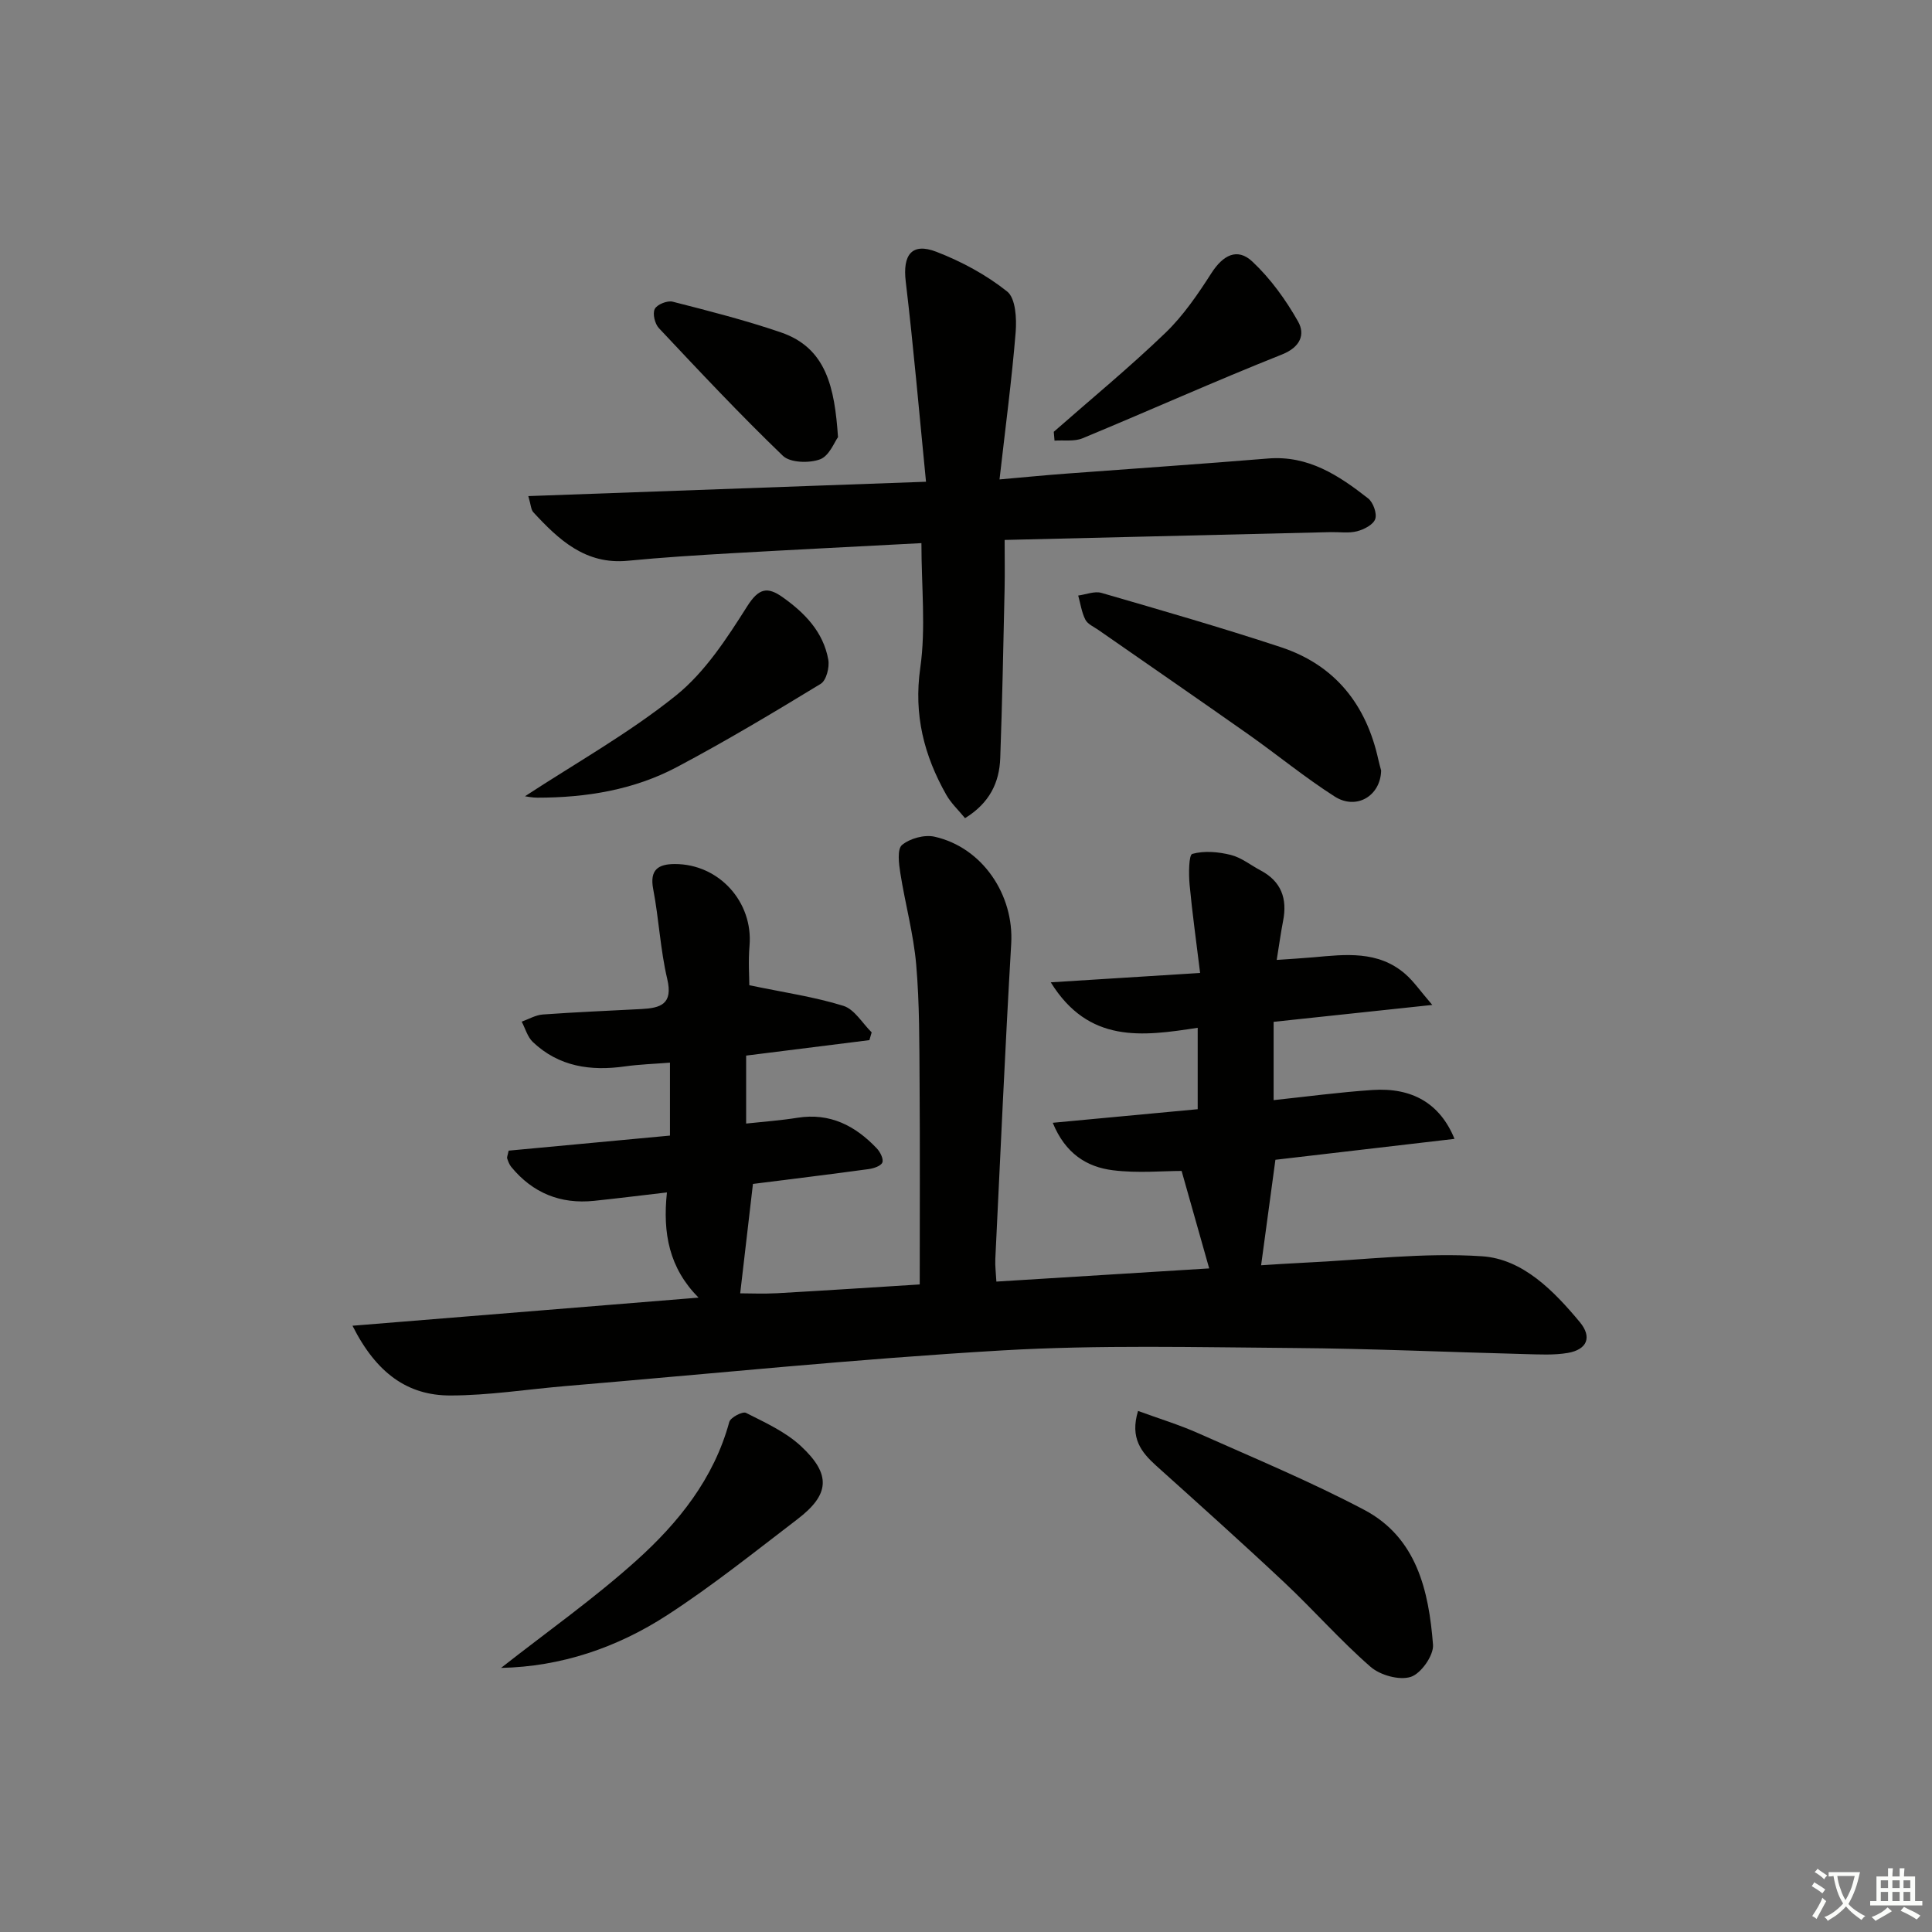 <svg enable-background="new 0 0 400 400" viewBox="0 0 400 400" xmlns="http://www.w3.org/2000/svg"><rect x="0" y="0" width="400" height="400" fill="#808080" stroke="none"/><path d="m377.9 391.2c-.2.3-.4.5-.6.8-.7-.6-1.4-1-2.2-1.5.2-.3.4-.5.5-.8.6.4 1.4.8 2.3 1.5zm-1.8 6.1c-.2-.2-.5-.4-.9-.6.4-.6.8-1.2 1.2-1.9s.7-1.3.9-1.9c.3.3.5.5.8.7-.7 1.3-1.4 2.6-2 3.7zm2.2-9c-.3.3-.5.5-.6.8-.6-.6-1.3-1.1-2-1.5.3-.3.5-.5.6-.7.6.5 1.3.9 2 1.4zm.3.2v-.9h2 4.5c-.3 1.3-.6 2.5-1 3.6s-.9 2.1-1.4 3c.4.5 1 1 1.6 1.4s1.2.8 1.9 1.1c-.3.2-.5.4-.8.8-.4-.3-1-.7-1.6-1.2s-1.2-1.1-1.6-1.6c-.5.6-1.1 1.1-1.7 1.6s-1.4.9-2.1 1.4c-.1-.3-.3-.5-.7-.8.6-.2 1.2-.5 1.9-1s1.4-1.1 2-1.8c-.5-.8-.9-1.6-1.2-2.5s-.6-2-.8-3.2c-.4.1-.7.1-1 .1zm2.5 2.7c.3 1 .7 1.7 1 2.2.3-.5.6-1.1 1-2s.6-1.9.9-3h-3.2-.4c.1.9.3 1.8.7 2.8z" fill="#fbfcfa"/><path d="m396.5 388.5v1.5 3.6h1.5v.9c-.4 0-1 0-1.7 0h-7.9c-.5 0-.9 0-1.2 0v-.9h1.3v-3.5c0-.7 0-1.2 0-1.6h2.4c0-.8 0-1.4 0-1.7h1c0 .3-.1.8-.1 1.7h1.5c0-.8 0-1.4 0-1.7h1c0 .3-.1.9-.1 1.7zm-8.2 9.2c-.2-.3-.5-.5-.8-.8.8-.3 1.4-.6 1.9-.9s1-.7 1.4-1.1c.3.3.6.5.9.8-1.6 1-2.8 1.6-3.4 2zm2.6-6.8v-1.6h-1.5v1.6zm0 2.7v-1.9h-1.5v1.9zm2.4-2.7v-1.6h-1.5v1.6zm0 2.7v-1.9h-1.5v1.9zm.2 2 .7-.8c.4.2.9.5 1.6.8s1.3.7 1.8 1c-.3.3-.5.6-.8.8-.4-.3-1.5-1-3.3-1.8zm2-4.7v-1.6h-1.4v1.6zm0 2.7v-1.9h-1.4v1.9z" fill="#fbfcfa"/><g fill="#010100"><path d="m72.98 274.48c24.37-1.98 47.56-3.86 71.64-5.82-6.07-6.14-7.44-13.28-6.54-21.78-5.36.62-10.21 1.23-15.08 1.74-6.95.72-12.7-1.61-17.15-7.02-.4-.49-.64-1.14-.84-1.75-.09-.27.1-.63.3-1.62 10.92-1.02 22.05-2.06 33.4-3.12 0-5.15 0-9.75 0-15.1-3.22.26-6.31.35-9.35.78-7.1 1-13.67.05-19.05-5.06-1.1-1.05-1.55-2.79-2.3-4.21 1.45-.51 2.88-1.37 4.37-1.48 6.8-.49 13.62-.77 20.43-1.13 3.92-.21 6.57-.98 5.34-6.2-1.44-6.1-1.73-12.45-2.91-18.62-.78-4.04 1.06-5.2 4.48-5.2 9.16-.01 16.24 7.87 15.46 16.93-.28 3.24-.04 6.52-.04 8.16 7.29 1.52 13.54 2.42 19.48 4.27 2.3.72 3.92 3.6 5.85 5.49-.16.54-.31 1.07-.47 1.61-8.41 1.06-16.82 2.11-25.52 3.2v14.07c3.59-.39 7.14-.64 10.63-1.2 6.74-1.07 11.97 1.65 16.41 6.33.71.74 1.45 2.2 1.16 2.93s-1.8 1.23-2.85 1.37c-8.05 1.1-16.11 2.08-23.94 3.07-.91 7.83-1.78 15.29-2.64 22.65 1.98 0 4.81.13 7.62-.02 10.08-.57 20.16-1.23 29.55-1.82 0-14.24.07-28-.03-41.76-.06-8.15 0-16.33-.7-24.44-.55-6.37-2.29-12.63-3.29-18.98-.31-1.95-.68-4.96.36-5.81 1.64-1.36 4.64-2.18 6.73-1.71 9.94 2.23 16.46 12.06 15.87 22.14-1.27 21.75-2.23 43.52-3.29 65.28-.07 1.45.13 2.92.22 4.69 15.04-.93 29.76-1.84 44.06-2.73-1.81-6.41-3.66-12.95-5.71-20.18-3.86 0-9.11.5-14.22-.14-5.4-.67-9.85-3.44-12.46-9.83 10.23-.96 19.72-1.85 30.01-2.81 0-5.52 0-10.97 0-16.86-11.56 1.79-22.57 3.26-30.42-9.41 10.53-.66 20.14-1.26 30.92-1.94-.77-6.34-1.62-12.32-2.18-18.32-.2-2.18-.17-6.12.56-6.33 2.47-.69 5.39-.43 7.96.21 2.19.54 4.12 2.12 6.18 3.21 4.29 2.27 5.57 5.85 4.66 10.46-.47 2.42-.8 4.86-1.32 8.07 2.84-.2 5.22-.33 7.59-.54 6.66-.61 13.4-1.42 19.01 3.44 1.75 1.52 3.1 3.51 5.61 6.42-11.84 1.26-22.03 2.35-32.85 3.5v16.21c6.72-.71 13.58-1.64 20.48-2.1 8.21-.55 13.99 2.8 16.97 10.12-12.67 1.48-25.07 2.93-37.08 4.33-1 7.41-1.95 14.42-2.96 21.84 2.59-.16 5.84-.39 9.08-.54 12.24-.57 24.54-2.14 36.69-1.32 8.42.57 14.82 7.15 20.21 13.62 2.6 3.13 1.51 5.7-2.49 6.39-2.88.49-5.89.31-8.84.24-15.97-.41-31.94-1.14-47.92-1.26-20.12-.15-40.29-.67-60.35.5-30.17 1.76-60.27 4.84-90.4 7.38-7.94.67-15.88 1.94-23.82 1.95-8.8.02-15.31-4.55-20.28-14.44z"/><path d="m190.77 112.45c-13.57.72-26.5 1.36-39.43 2.1-7.13.41-14.27.86-21.38 1.55-8.74.84-14.27-4.33-19.55-10.06-.48-.52-.48-1.48-1.03-3.33 27.3-.98 54.07-1.95 82.34-2.97-1.41-14.24-2.58-27.89-4.2-41.48-.65-5.48 1.24-8.1 6.35-6.13 5.2 2.01 10.33 4.77 14.66 8.23 1.75 1.4 1.98 5.6 1.75 8.44-.8 9.84-2.11 19.63-3.34 30.46 5.64-.5 9.71-.9 13.79-1.2 13.93-1.05 27.87-1.98 41.78-3.13 8.36-.69 14.68 3.51 20.75 8.26 1.04.82 1.86 3.1 1.47 4.26-.39 1.17-2.32 2.17-3.76 2.54-1.72.45-3.64.14-5.47.18-22.28.53-44.55 1.07-67.5 1.62 0 3.7.06 6.97-.01 10.23-.26 11.65-.48 23.29-.9 34.93-.18 5.05-2.19 9.3-7.29 12.44-1.32-1.62-2.88-3.07-3.88-4.83-4.61-8.15-6.77-16.56-5.39-26.26 1.18-8.25.24-16.81.24-25.85z"/><path d="m235.62 292.12c4.31 1.58 8.51 2.85 12.5 4.63 11.5 5.12 23.17 9.97 34.29 15.83 10.92 5.75 13.41 16.79 14.28 27.94.17 2.21-2.49 5.98-4.6 6.66-2.37.76-6.34-.34-8.34-2.09-6.25-5.45-11.76-11.74-17.81-17.43-8.72-8.19-17.64-16.18-26.54-24.18-3.11-2.81-5.49-5.74-3.78-11.36z"/><path d="m285.95 159.53c-.12 5.27-5.14 8.25-9.62 5.38-6.15-3.93-11.83-8.6-17.8-12.82-10.34-7.28-20.75-14.45-31.13-21.67-.95-.66-2.22-1.2-2.69-2.13-.77-1.52-1.01-3.31-1.48-4.99 1.61-.21 3.38-.96 4.81-.55 12.41 3.6 24.84 7.18 37.12 11.23 11.23 3.7 17.72 11.89 20.22 23.34.18.83.42 1.62.57 2.21z"/><path d="m103.74 345.32c9.51-7.47 19.25-14.34 28.05-22.26 8.68-7.81 16.01-16.92 19.2-28.66.25-.93 2.76-2.24 3.46-1.88 3.95 2 8.17 3.91 11.36 6.87 6.34 5.89 5.97 10.05-.73 15.16-8.85 6.76-17.57 13.76-26.89 19.81-10.43 6.78-22.05 10.71-34.45 10.96z"/><path d="m108.69 164.86c10.44-6.84 21.49-13.02 31.23-20.84 6.02-4.83 10.56-11.83 14.77-18.48 2.4-3.79 4.2-4.12 7.34-1.9 4.59 3.25 8.44 7.21 9.46 12.95.28 1.57-.41 4.29-1.57 4.99-9.78 5.96-19.63 11.85-29.75 17.22-8.95 4.75-18.81 6.35-28.91 6.35-1.08 0-2.16-.24-2.57-.29z"/><path d="m218.17 89.4c7.73-6.79 15.68-13.33 23.08-20.45 3.74-3.59 6.76-8.04 9.58-12.43 2.36-3.67 5.32-5.3 8.44-2.38 3.77 3.53 6.94 7.92 9.49 12.44 1.48 2.63.52 5.28-3.36 6.82-13.86 5.51-27.48 11.63-41.27 17.34-1.71.71-3.86.35-5.8.49-.05-.62-.1-1.23-.16-1.83z"/><path d="m173.5 90.51c-.71.94-1.8 3.88-3.72 4.59-2.24.83-6.18.72-7.69-.73-8.85-8.51-17.26-17.48-25.67-26.43-.84-.89-1.35-3-.86-3.97.46-.93 2.6-1.79 3.7-1.51 7.52 1.92 15.06 3.84 22.4 6.35 9.43 3.22 11.14 11.4 11.84 21.7z"/></g></svg>